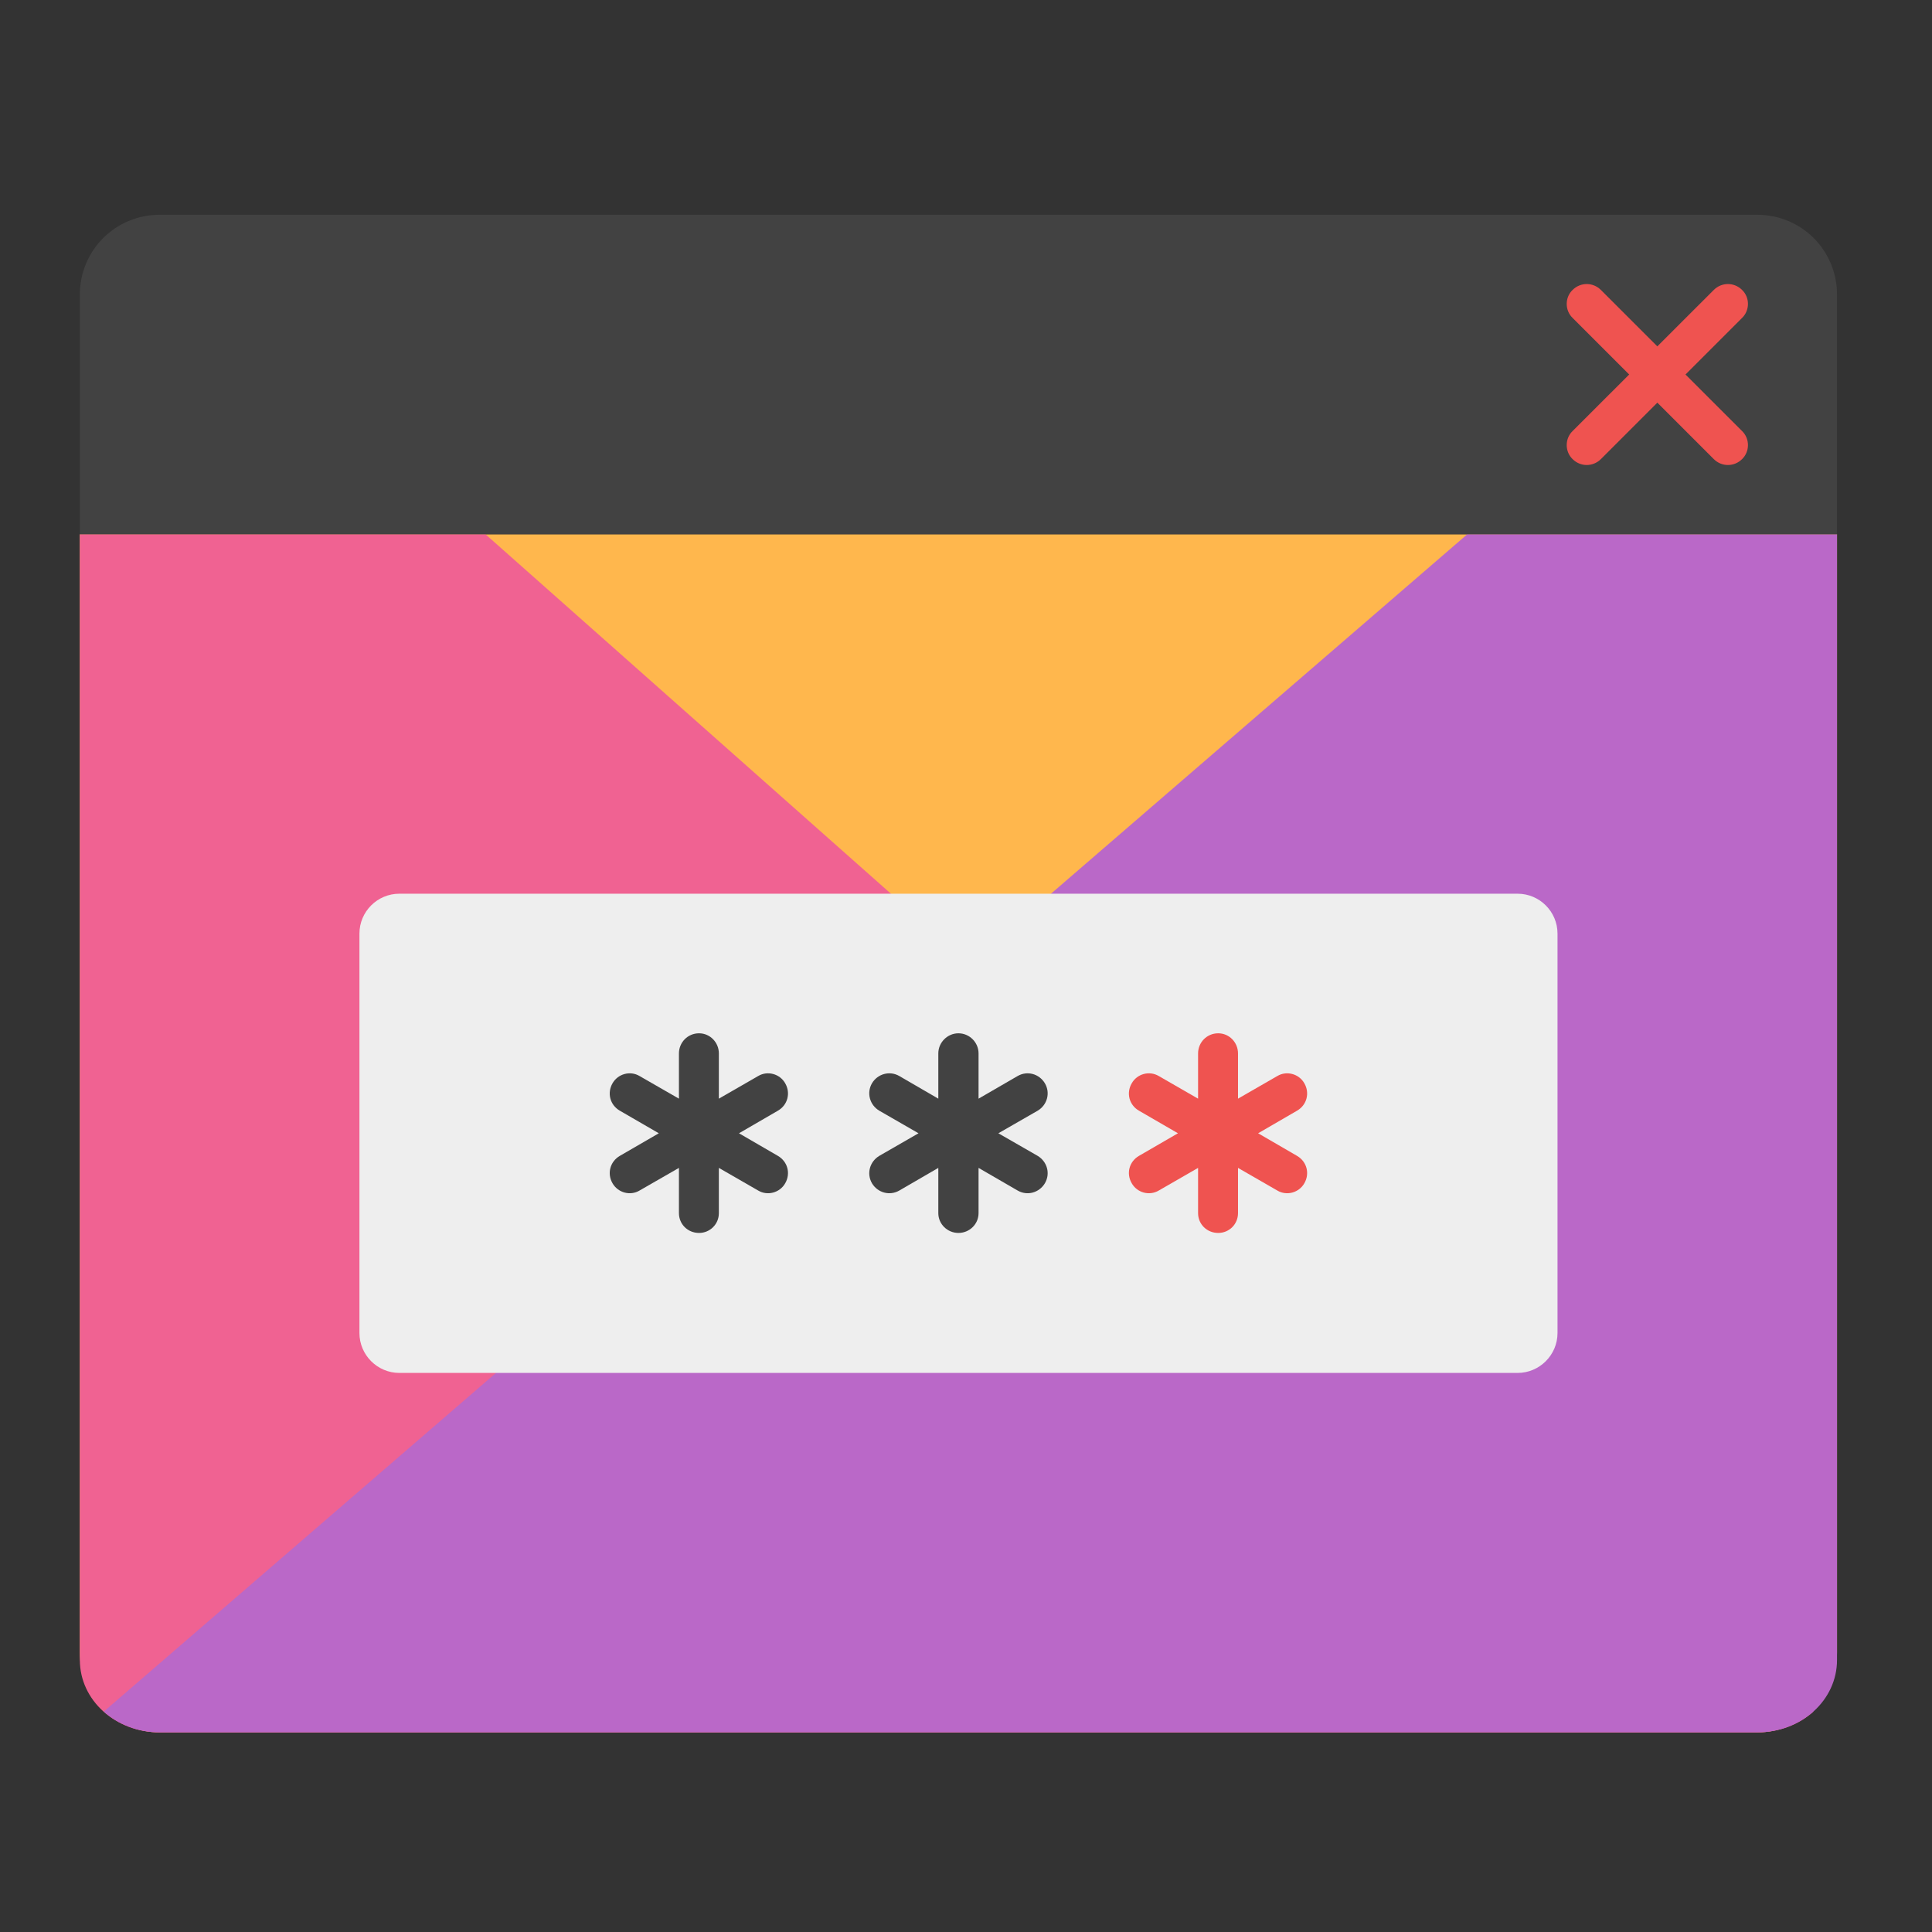 <?xml version="1.0" encoding="UTF-8"?>
<svg xmlns="http://www.w3.org/2000/svg" xmlns:xlink="http://www.w3.org/1999/xlink" width="24px" height="24px" viewBox="0 0 24 24" version="1.1">
<rect x="0" y="0" width="24" height="24" fill="#333333" stroke="none"/>
<g id="surface1">
<path style=" stroke:none;fill-rule:nonzero;fill:rgb(100%,71.765%,30.196%);fill-opacity:1;" d="M 0.992 6.637 L 0.992 20.527 C 0.992 21.078 1.434 21.52 1.984 21.52 L 21.828 21.52 C 22.379 21.52 22.82 21.078 22.82 20.527 L 22.82 6.637 Z M 0.992 6.637 "/>
<path style=" stroke:none;fill-rule:nonzero;fill:rgb(94.118%,38.431%,57.255%);fill-opacity:1;" d="M 0.992 6.637 L 0.992 20.621 C 0.992 21.121 1.434 21.52 1.984 21.52 L 21.828 21.52 C 22.102 21.52 22.348 21.422 22.527 21.262 L 6.031 6.637 Z M 0.992 6.637 "/>
<path style=" stroke:none;fill-rule:nonzero;fill:rgb(72.941%,40.784%,78.431%);fill-opacity:1;" d="M 18.227 6.637 L 1.289 21.262 C 1.469 21.422 1.715 21.52 1.984 21.52 L 21.828 21.52 C 22.379 21.52 22.82 21.121 22.82 20.621 L 22.82 6.637 Z M 18.227 6.637 "/>
<path style=" stroke:none;fill-rule:nonzero;fill:rgb(25.882%,25.882%,25.882%);fill-opacity:1;" d="M 1.984 2.668 C 1.434 2.668 0.992 3.109 0.992 3.66 L 0.992 6.637 L 22.82 6.637 L 22.82 3.66 C 22.82 3.109 22.379 2.668 21.828 2.668 Z M 1.984 2.668 "/>
<path style=" stroke:none;fill-rule:nonzero;fill:rgb(93.725%,32.549%,31.373%);fill-opacity:1;" d="M 21.641 3.602 C 21.738 3.695 21.738 3.855 21.641 3.949 L 19.887 5.703 C 19.789 5.801 19.633 5.801 19.535 5.703 C 19.438 5.609 19.438 5.449 19.535 5.355 L 21.289 3.602 C 21.387 3.504 21.543 3.504 21.641 3.602 Z M 21.641 3.602 "/>
<path style=" stroke:none;fill-rule:nonzero;fill:rgb(93.725%,32.549%,31.373%);fill-opacity:1;" d="M 21.641 5.703 C 21.543 5.801 21.387 5.801 21.289 5.703 L 19.535 3.949 C 19.438 3.855 19.438 3.695 19.535 3.602 C 19.633 3.504 19.789 3.504 19.887 3.602 L 21.641 5.355 C 21.738 5.449 21.738 5.609 21.641 5.703 Z M 21.641 5.703 "/>
<path style=" stroke:none;fill-rule:nonzero;fill:rgb(93.333%,93.333%,93.333%);fill-opacity:1;" d="M 4.961 11.102 L 18.852 11.102 C 19.125 11.102 19.348 11.324 19.348 11.598 L 19.348 16.559 C 19.348 16.832 19.125 17.055 18.852 17.055 L 4.961 17.055 C 4.688 17.055 4.465 16.832 4.465 16.559 L 4.465 11.598 C 4.465 11.324 4.688 11.102 4.961 11.102 Z M 4.961 11.102 "/>
<path style=" stroke:none;fill-rule:nonzero;fill:rgb(25.882%,25.882%,25.882%);fill-opacity:1;" d="M 8.684 12.836 C 8.543 12.836 8.434 12.949 8.434 13.086 L 8.434 13.648 L 7.945 13.367 C 7.828 13.297 7.676 13.34 7.609 13.457 C 7.539 13.578 7.578 13.727 7.699 13.797 L 8.184 14.078 L 7.699 14.359 C 7.578 14.43 7.539 14.578 7.609 14.699 C 7.676 14.816 7.828 14.859 7.945 14.789 L 8.434 14.508 L 8.434 15.07 C 8.434 15.207 8.543 15.316 8.684 15.316 C 8.82 15.316 8.93 15.207 8.93 15.07 L 8.93 14.508 L 9.418 14.789 C 9.535 14.859 9.688 14.816 9.754 14.699 C 9.824 14.578 9.785 14.43 9.664 14.359 L 9.18 14.078 L 9.664 13.797 C 9.785 13.727 9.824 13.578 9.754 13.457 C 9.688 13.34 9.535 13.297 9.418 13.367 L 8.93 13.648 L 8.93 13.086 C 8.93 12.949 8.82 12.836 8.684 12.836 Z M 8.684 12.836 "/>
<path style=" stroke:none;fill-rule:nonzero;fill:rgb(25.882%,25.882%,25.882%);fill-opacity:1;" d="M 11.906 12.836 C 11.77 12.836 11.656 12.949 11.656 13.086 L 11.656 13.648 L 11.172 13.367 C 11.051 13.297 10.902 13.34 10.832 13.457 C 10.762 13.578 10.805 13.727 10.922 13.797 L 11.41 14.078 L 10.922 14.359 C 10.805 14.43 10.762 14.578 10.832 14.699 C 10.902 14.816 11.051 14.859 11.172 14.789 L 11.656 14.508 L 11.656 15.07 C 11.656 15.207 11.77 15.316 11.906 15.316 C 12.043 15.316 12.156 15.207 12.156 15.07 L 12.156 14.508 L 12.641 14.789 C 12.762 14.859 12.91 14.816 12.98 14.699 C 13.051 14.578 13.008 14.43 12.891 14.359 L 12.402 14.078 L 12.891 13.797 C 13.008 13.727 13.051 13.578 12.98 13.457 C 12.91 13.34 12.762 13.297 12.641 13.367 L 12.156 13.648 L 12.156 13.086 C 12.156 12.949 12.043 12.836 11.906 12.836 Z M 11.906 12.836 "/>
<path style=" stroke:none;fill-rule:nonzero;fill:rgb(93.725%,32.549%,31.373%);fill-opacity:1;" d="M 15.133 12.836 C 14.992 12.836 14.883 12.949 14.883 13.086 L 14.883 13.648 L 14.395 13.367 C 14.277 13.297 14.125 13.34 14.059 13.457 C 13.988 13.578 14.027 13.727 14.148 13.797 L 14.633 14.078 L 14.148 14.359 C 14.027 14.43 13.988 14.578 14.059 14.699 C 14.125 14.816 14.277 14.859 14.395 14.789 L 14.883 14.508 L 14.883 15.07 C 14.883 15.207 14.992 15.316 15.133 15.316 C 15.27 15.316 15.379 15.207 15.379 15.07 L 15.379 14.508 L 15.867 14.789 C 15.984 14.859 16.137 14.816 16.203 14.699 C 16.273 14.578 16.234 14.43 16.113 14.359 L 15.629 14.078 L 16.113 13.797 C 16.234 13.727 16.273 13.578 16.203 13.457 C 16.137 13.34 15.984 13.297 15.867 13.367 L 15.379 13.648 L 15.379 13.086 C 15.379 12.949 15.27 12.836 15.133 12.836 Z M 15.133 12.836 "/>
</g>
</svg>
